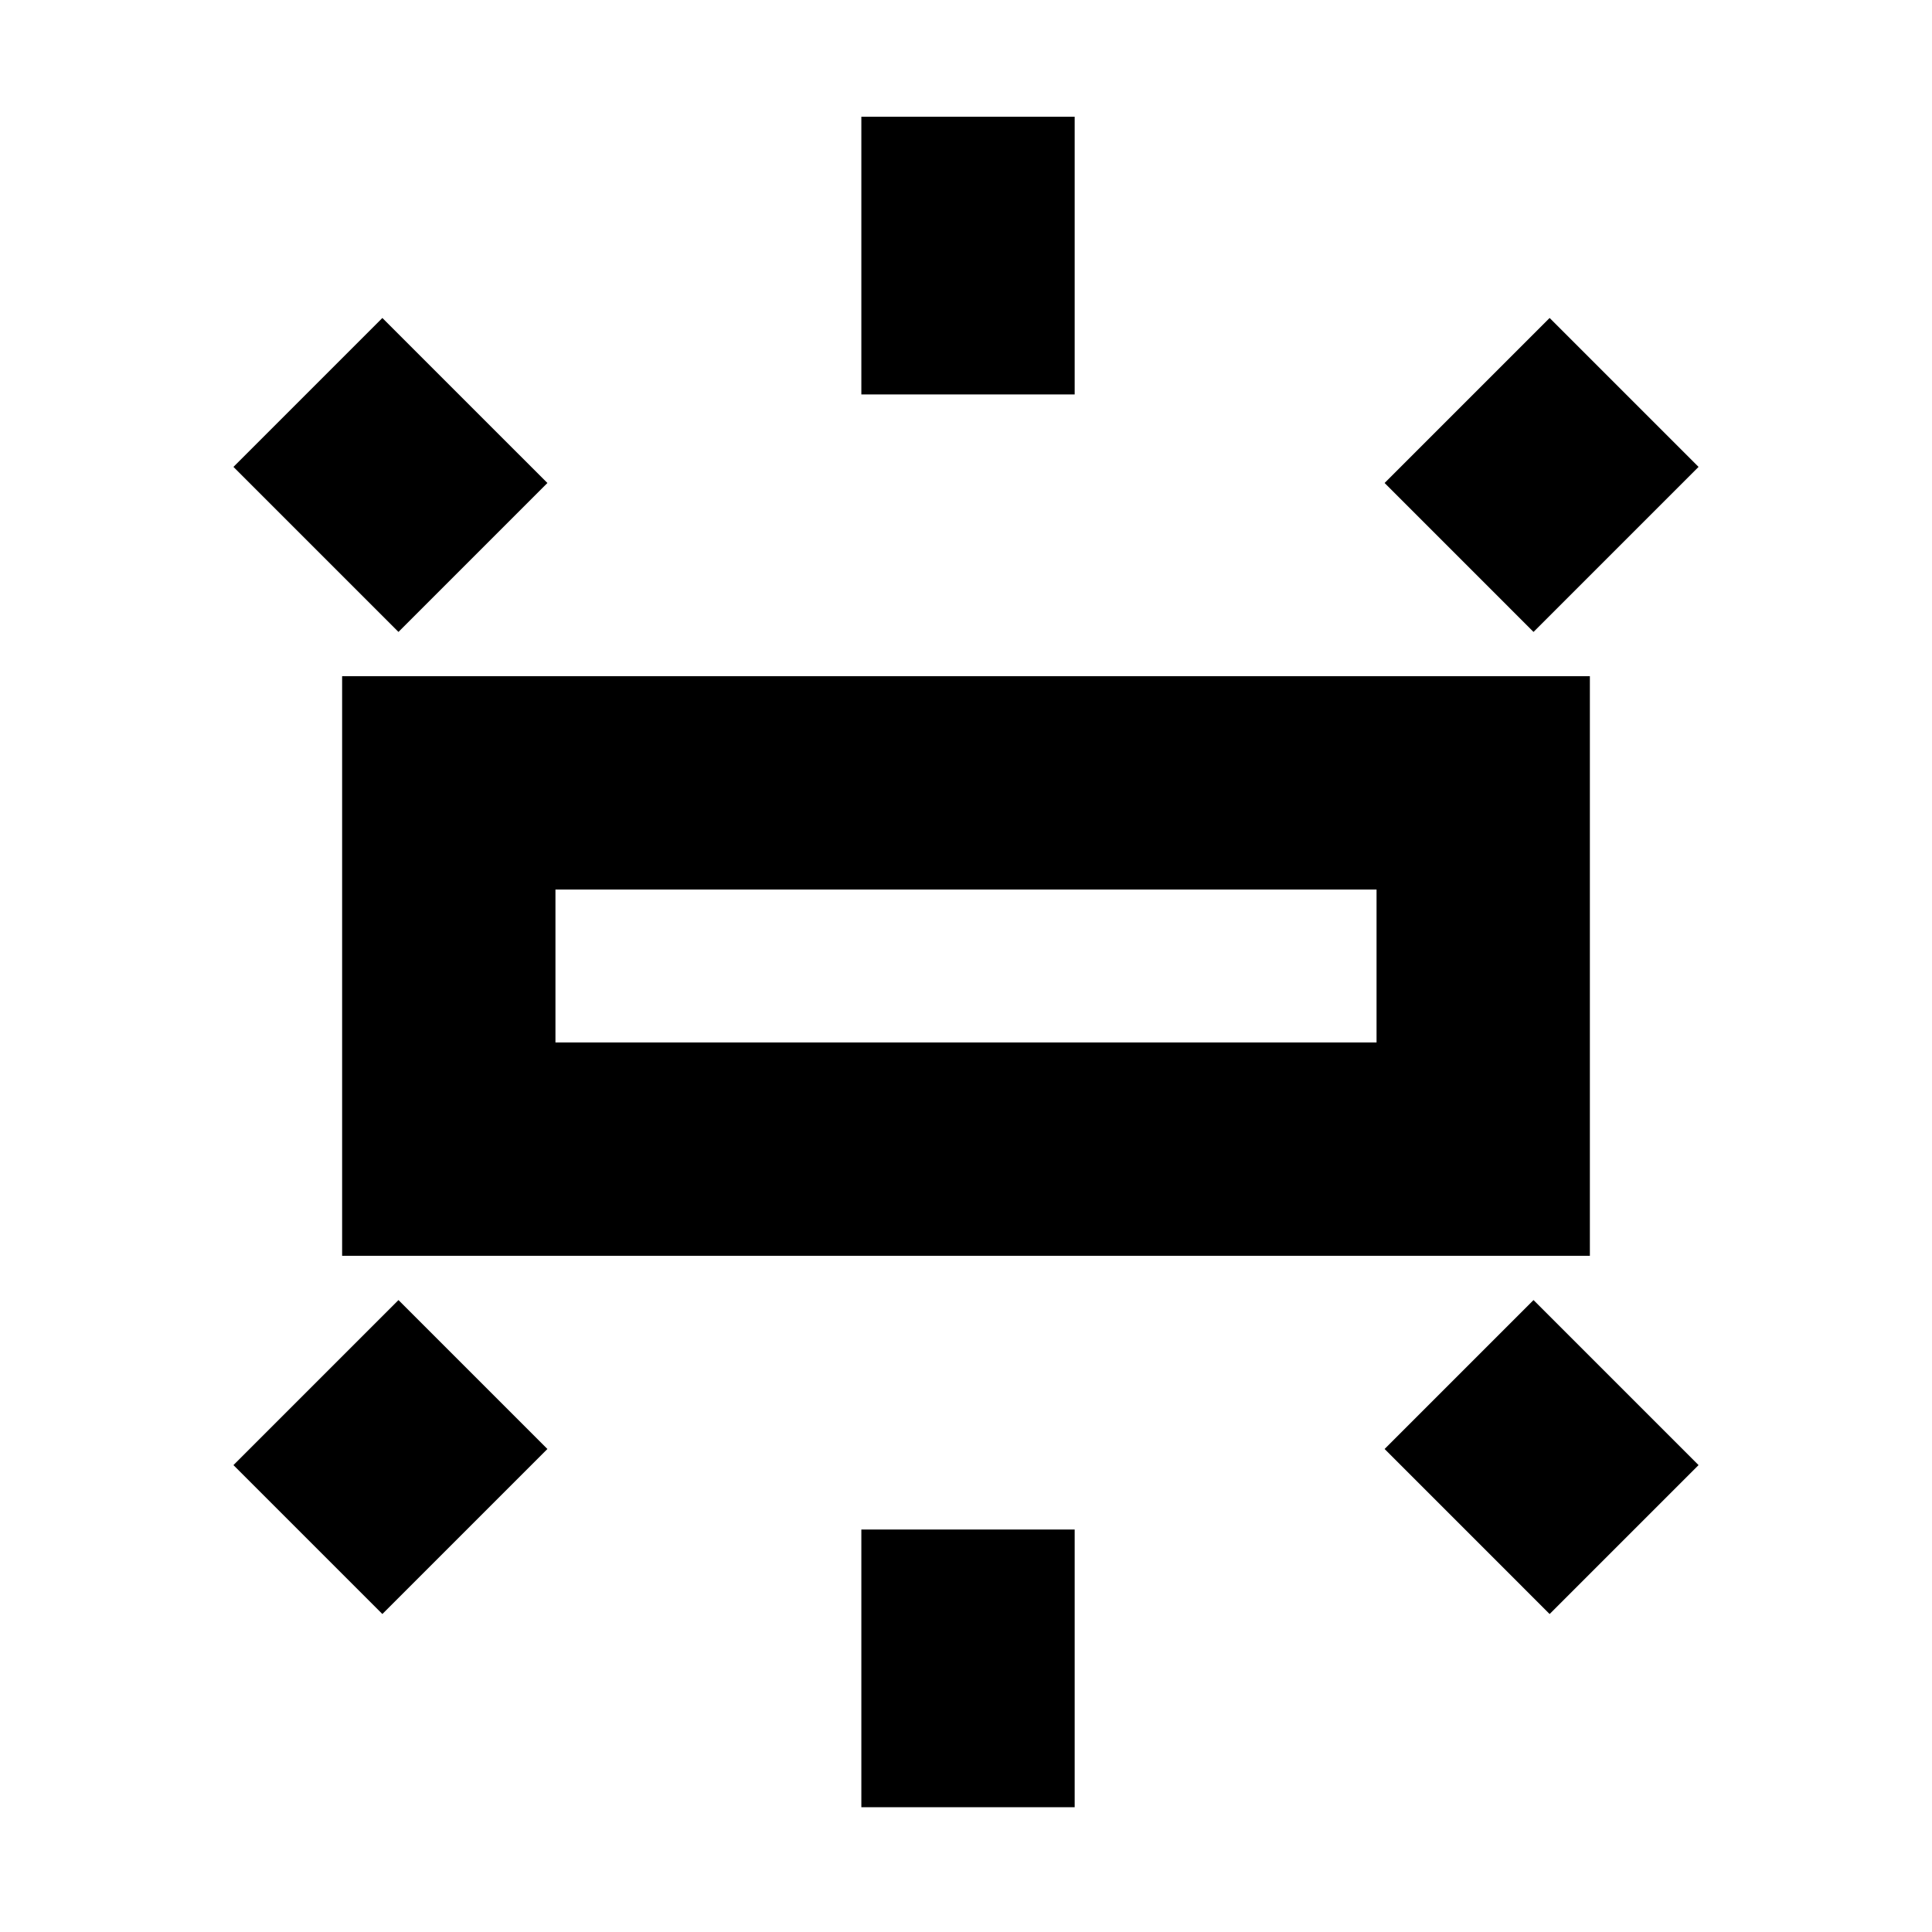 <svg xmlns="http://www.w3.org/2000/svg" height="24" width="24"><path d="M4.25 15.6V8.4h15.5v7.2ZM10.7 4.9V1.45h2.65V4.9Zm8.35 2.95L17.2 6l2.05-2.05L21.1 5.8Zm-8.35 14.6V19h2.65v3.45Zm8.55-2.4L17.2 18l1.85-1.85 2.05 2.05ZM4.95 7.85 2.9 5.8l1.85-1.85L6.8 6Zm-.2 12.2L2.9 18.2l2.05-2.05L6.8 18Zm2.15-7.1h10.2v-1.9H6.9Zm0 0v-1.9 1.9Z"/></svg>